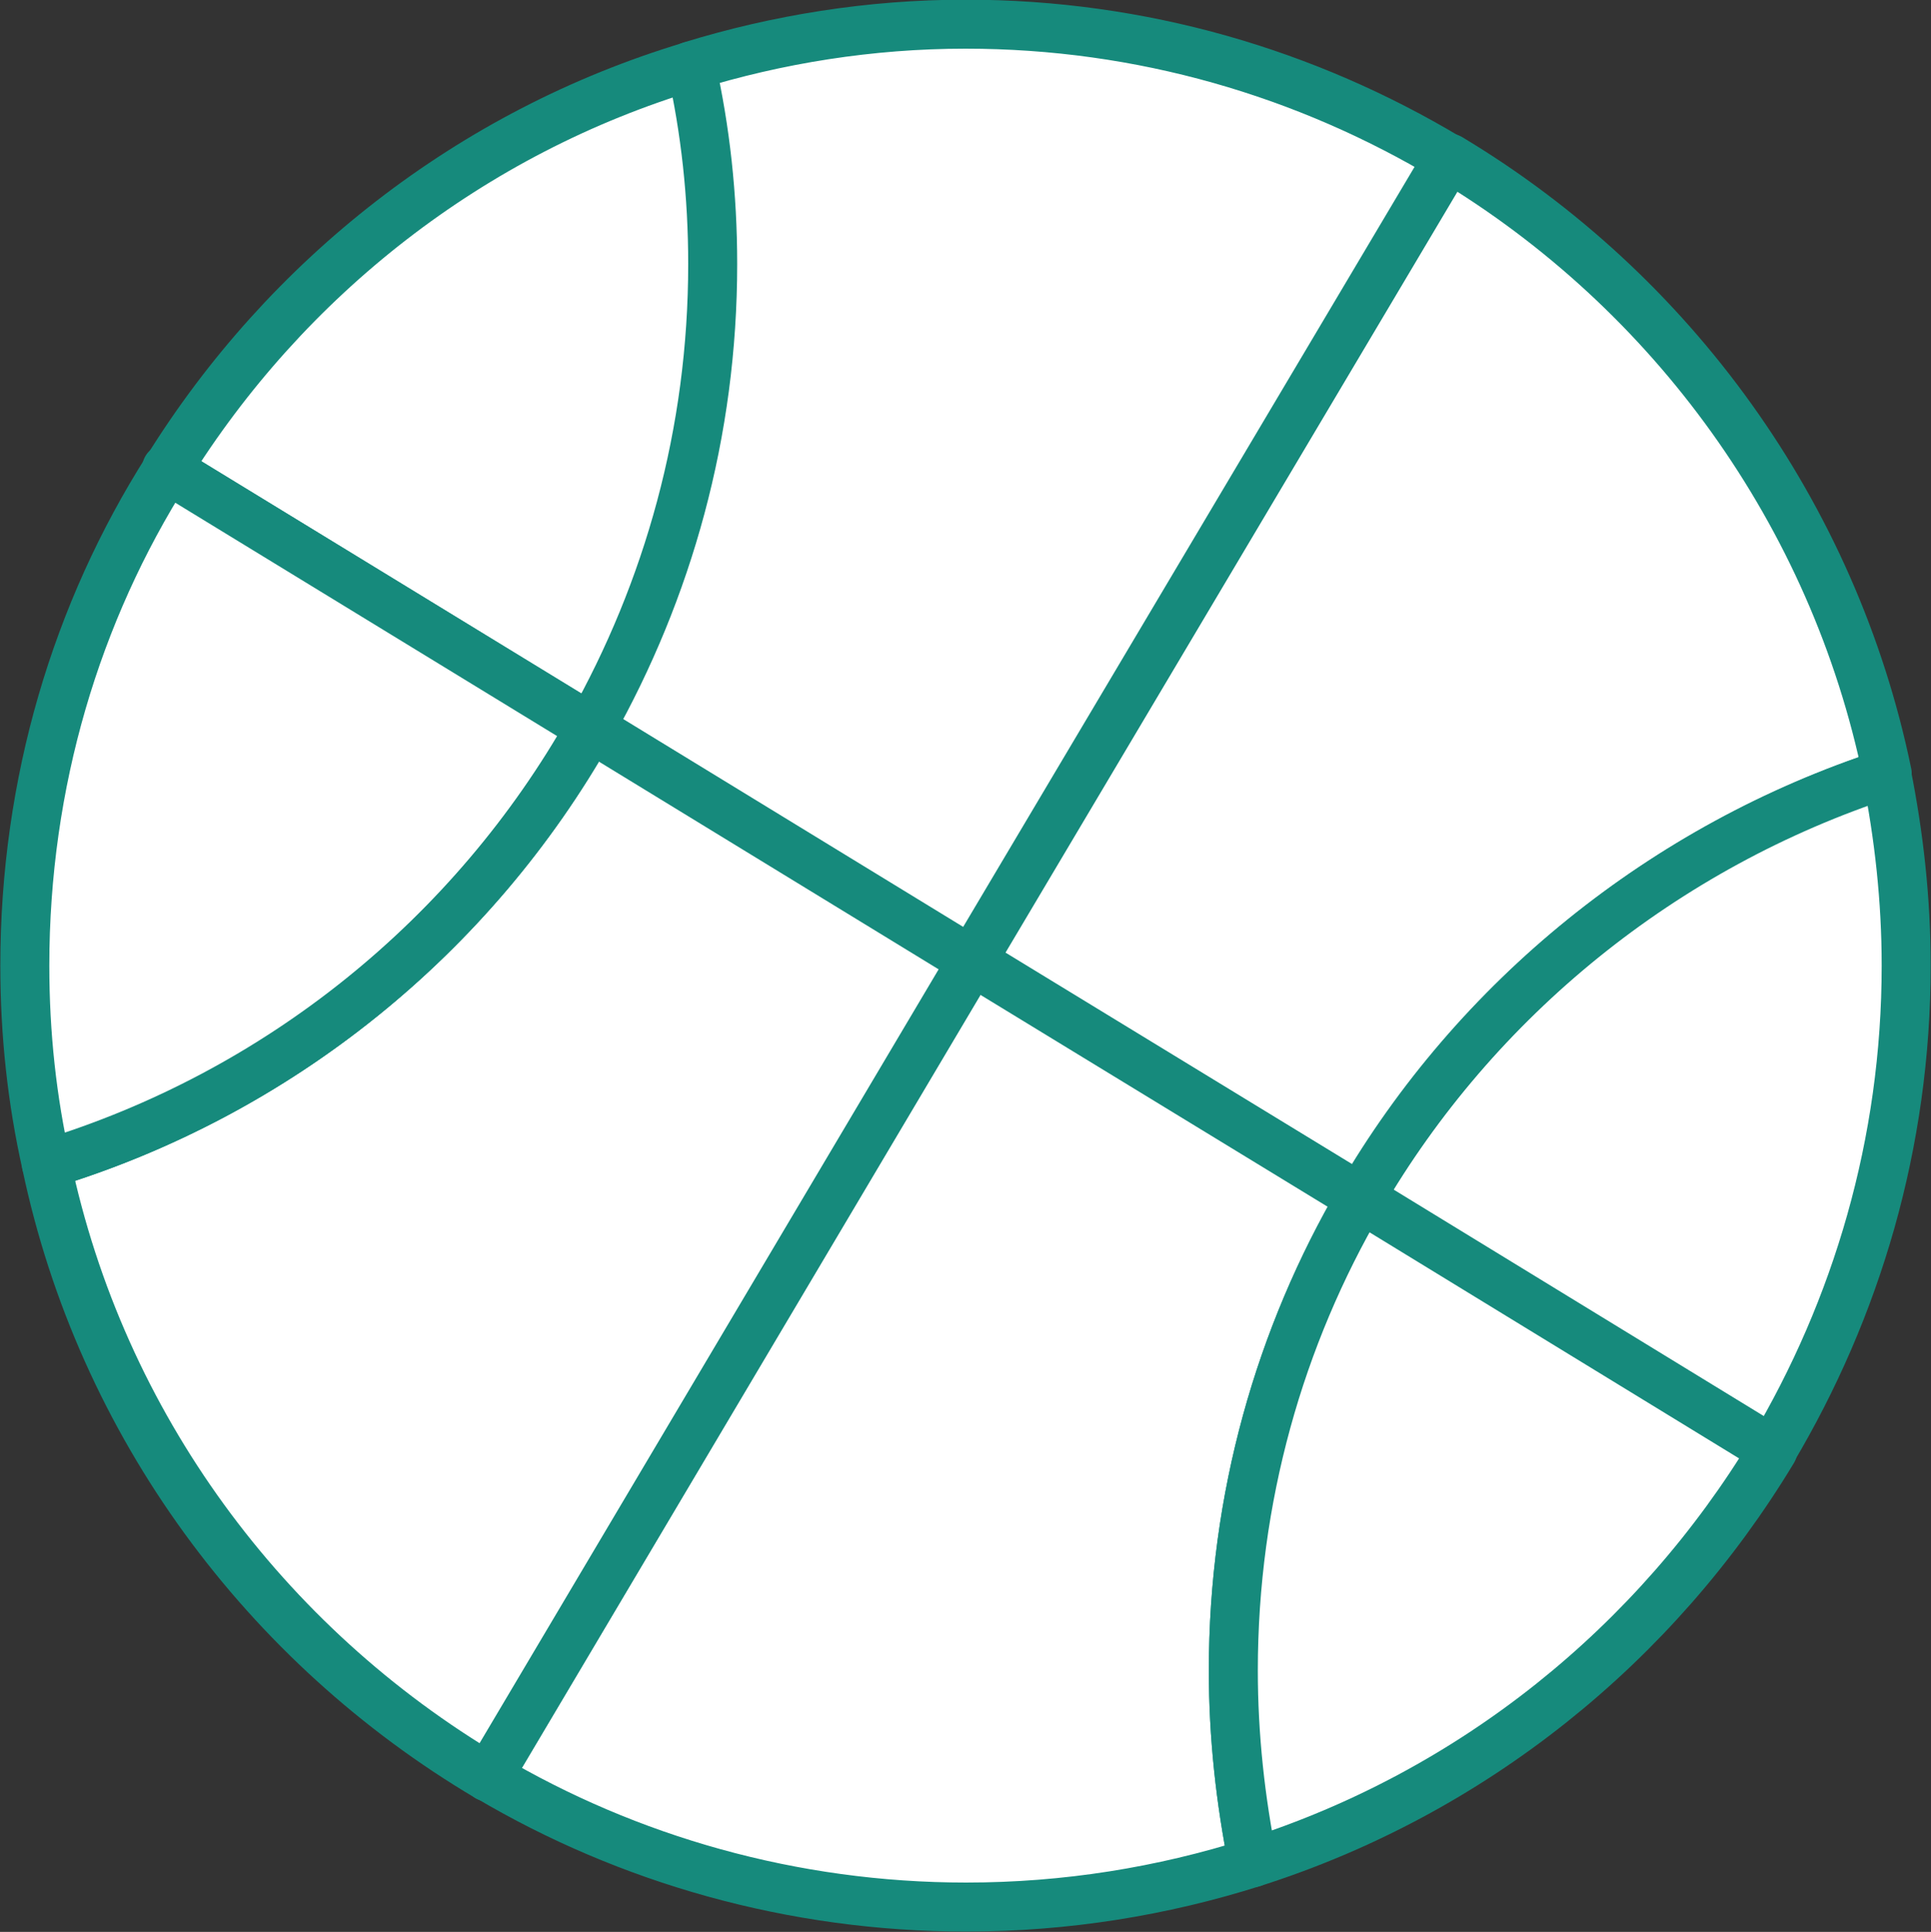 <?xml version="1.0" encoding="UTF-8"?>
<svg id="Layer_2" data-name="Layer 2" xmlns="http://www.w3.org/2000/svg" viewBox="0 0 29.56 29.57">
  <rect x="0" y="0" width="29.56" height="29.57" fill="#333333" stroke="none"/>
  <defs>
    <style>
      .cls-1 {
        fill: #fff;
        stroke: #168a7c;
        stroke-linecap: round;
        stroke-linejoin: round;
        stroke-width: .75px;
      }
    </style>
  </defs>
  <g id="Layer_1-2" data-name="Layer 1">
    <g>
      <path class="cls-1" d="M28.89,11.84c-3.41,1.11-6.29,3.45-8.06,6.5l-5.95-3.63,7.3-12.29h.01c3.4,2.04,5.88,5.44,6.7,9.42Z"/>
      <path class="cls-1" d="M18.88,25.57c0,1.01.11,1.99.3,2.94-1.39.44-2.86.68-4.39.68-2.66,0-5.18-.73-7.31-1.99h-.01l7.41-12.49,5.95,3.63c-1.24,2.12-1.95,4.59-1.95,7.23Z"/>
      <path class="cls-1" d="M22.17,2.42l-7.3,12.29-5.84-3.57c1.19-2.11,1.87-4.52,1.87-7.1,0-1.04-.11-2.05-.33-3.03,1.33-.41,2.75-.64,4.21-.64,2.7,0,5.22.75,7.39,2.05Z"/>
      <path class="cls-1" d="M14.88,14.71l-7.41,12.49c-3.41-2.02-5.92-5.39-6.76-9.38,3.56-1.08,6.53-3.5,8.32-6.67,0,0,0-.01.01-.01l5.84,3.57Z"/>
      <path class="cls-1" d="M29.18,14.78c0,2.72-.76,5.25-2.05,7.42l-6.31-3.86c1.77-3.05,4.65-5.39,8.06-6.5.19.95.3,1.93.3,2.94Z"/>
      <path class="cls-1" d="M27.14,22.2c-1.79,2.97-4.6,5.24-7.96,6.31-.19-.95-.3-1.93-.3-2.94,0-2.64.71-5.11,1.95-7.23l6.31,3.86Z"/>
      <path class="cls-1" d="M10.91,4.04c0,2.58-.68,4.99-1.87,7.1l-6.48-3.96c1.82-2.93,4.65-5.16,8.02-6.17.22.98.33,1.99.33,3.03Z"/>
      <path class="cls-1" d="M9.04,11.14s-.01.01-.01.01c-1.79,3.17-4.76,5.59-8.32,6.67-.22-.98-.33-1.99-.33-3.04,0-2.8.79-5.41,2.18-7.6l6.48,3.96Z"/>
      <line class="cls-1" x1="2.56" y1="7.18" x2="2.55" y2="7.17"/>
    </g>
  </g>
</svg>
